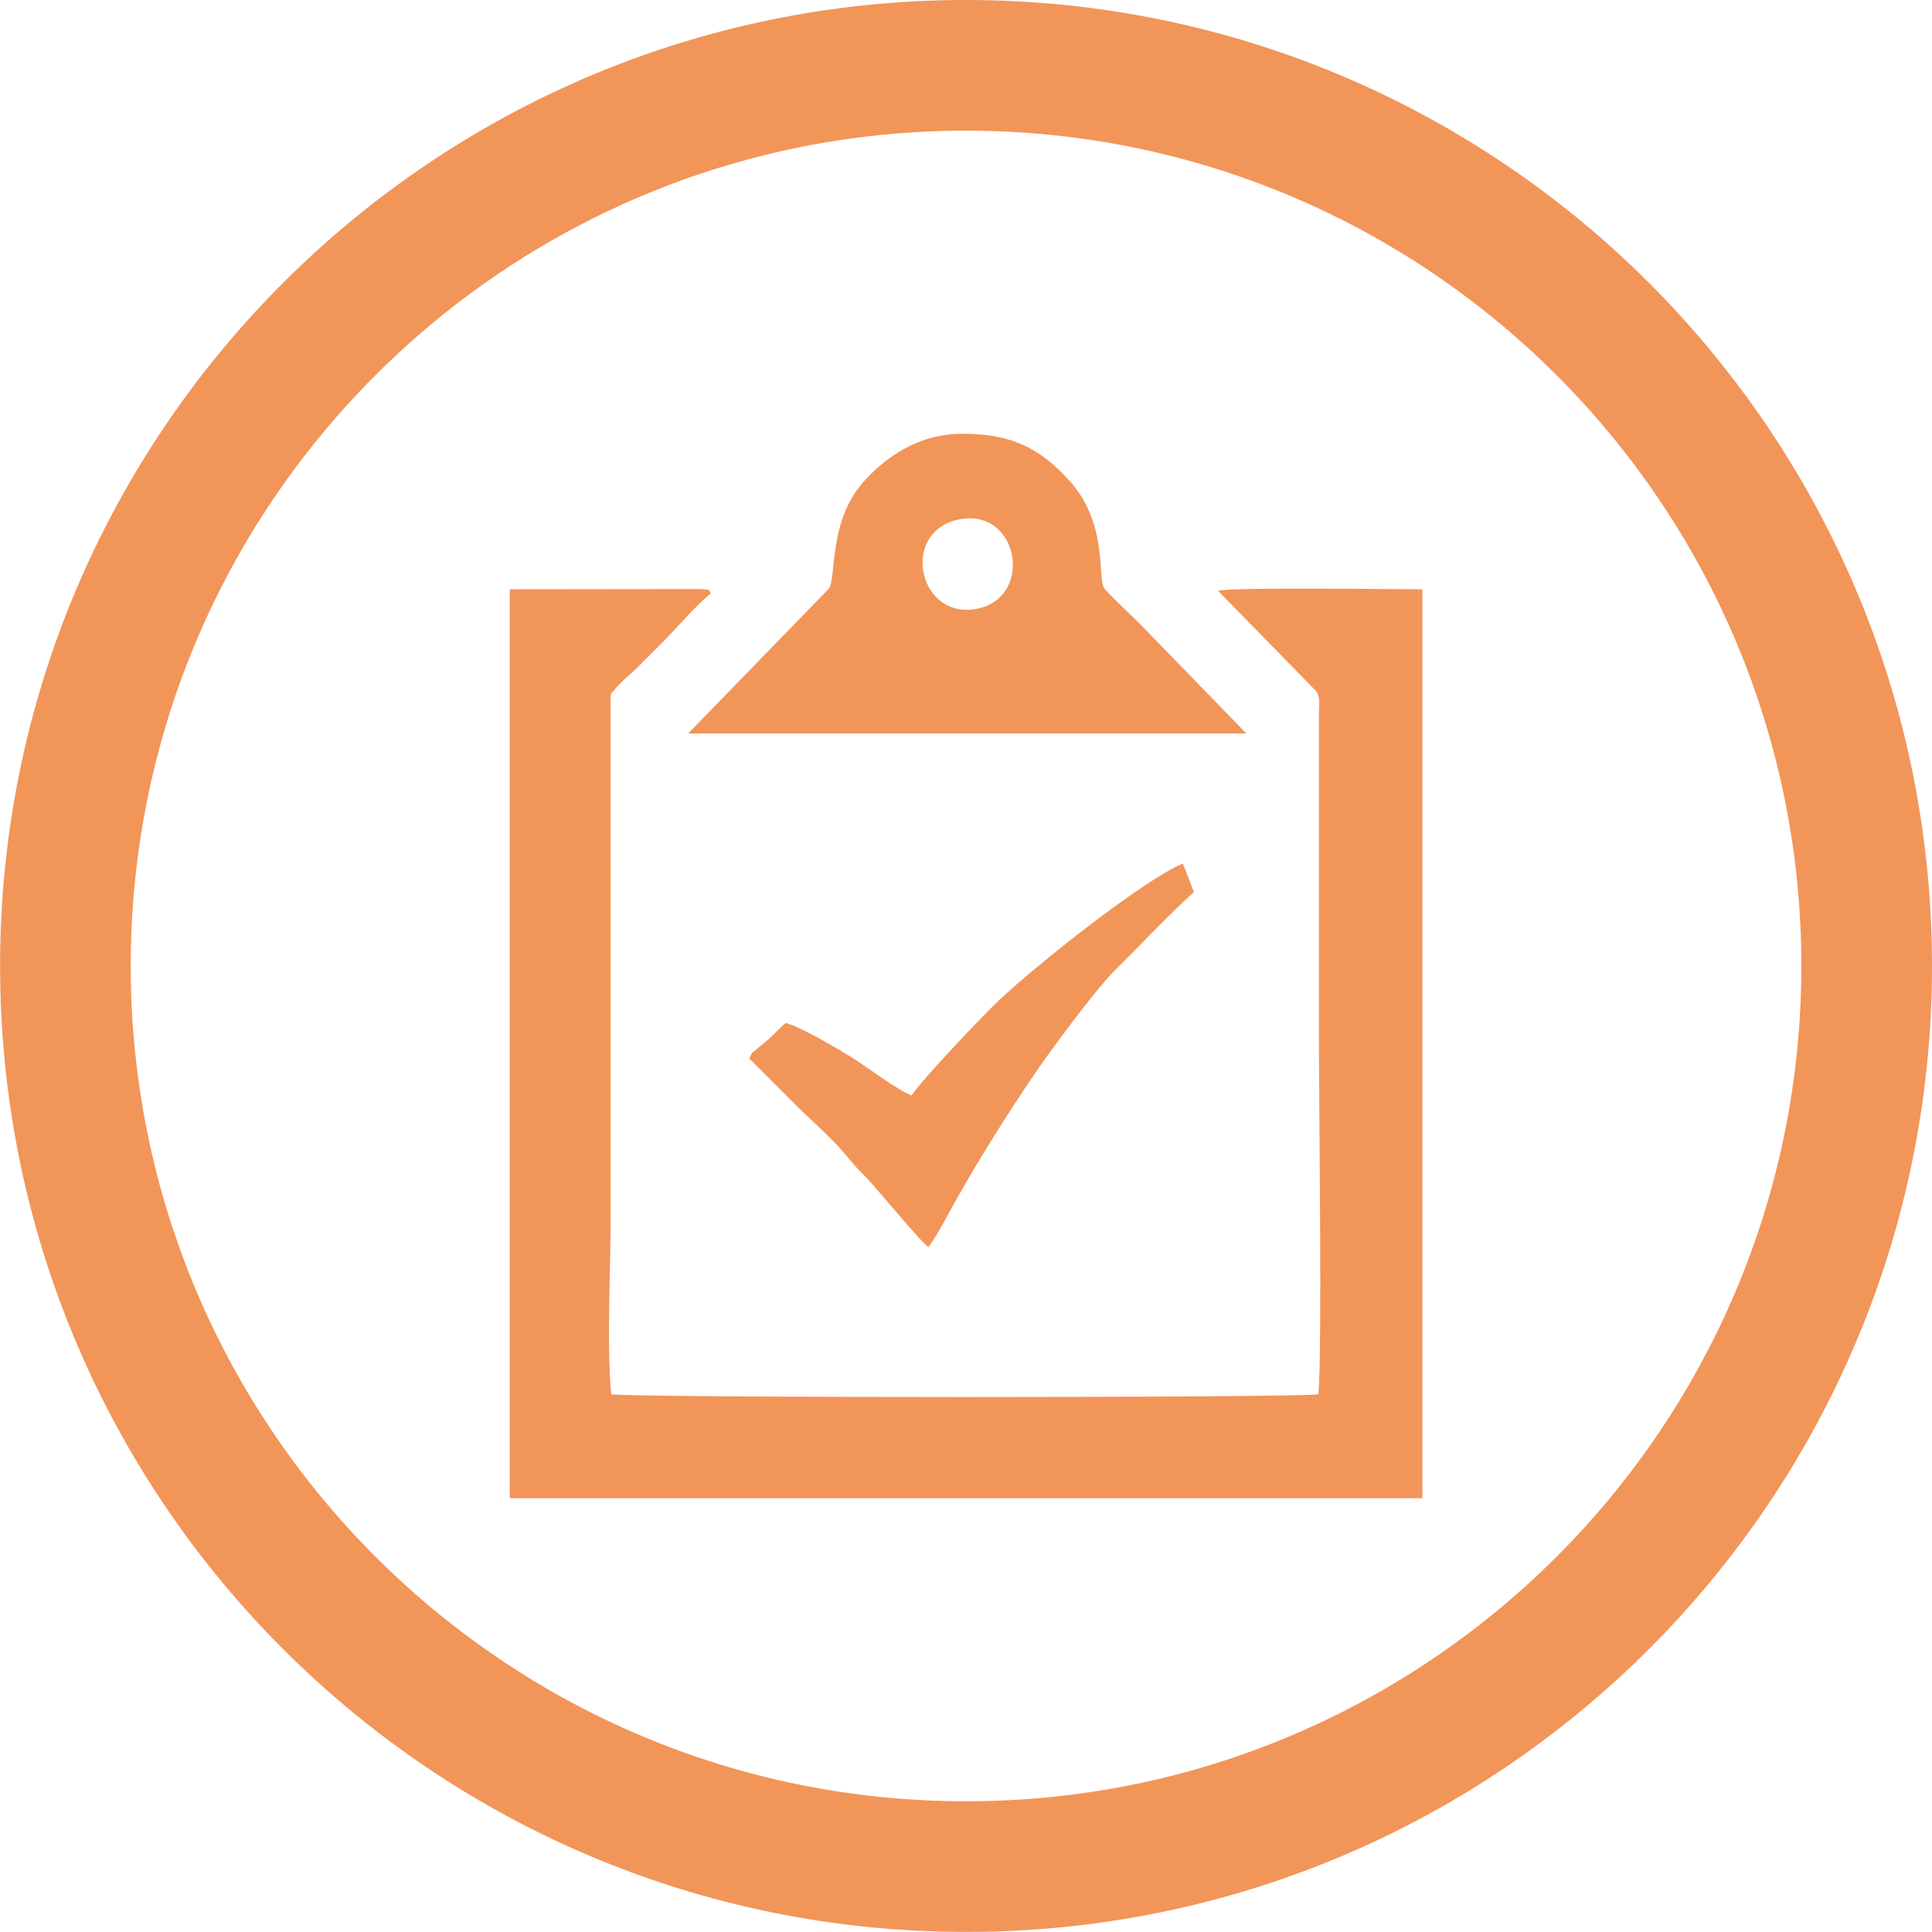 <?xml version="1.0" encoding="UTF-8"?>
<!DOCTYPE svg PUBLIC "-//W3C//DTD SVG 1.1//EN" "http://www.w3.org/Graphics/SVG/1.1/DTD/svg11.dtd">
<!-- Creator: CorelDRAW -->
<svg xmlns="http://www.w3.org/2000/svg" xml:space="preserve" width="18.867mm" height="18.867mm" version="1.1" style="shape-rendering:geometricPrecision; text-rendering:geometricPrecision; image-rendering:optimizeQuality; fill-rule:evenodd; clip-rule:evenodd"
viewBox="0 0 255.83 255.83"
 xmlns:xlink="http://www.w3.org/1999/xlink">
 <defs>
  <style type="text/css">
   <![CDATA[
    .fil0 {fill:#F29559}
   ]]>
  </style>
 </defs>
 <g id="Layer_x0020_1">
  <path class="fil0" d="M161.28 78.22l13.02 13.32c0.53,0.81 0.37,1.6 0.35,2.74l-0 43.86c0,8.68 0.44,40.59 -0.07,46.48 -1.8,0.49 -91.85,0.49 -93.65,0 -0.61,-6.88 -0.07,-16.36 -0.07,-23.53l-0.01 -67.16c-0.03,-2.9 0.11,-2.01 0.36,-2.39 0.79,-1.1 2.17,-2.13 3.25,-3.21 1.17,-1.17 2.09,-2.09 3.25,-3.26 1.97,-1.97 4.37,-4.83 6.43,-6.51 -0.59,-0.63 0.54,-0.33 -1.31,-0.56l-25.33 0.03 0 120.36 120.85 0 0 -120.36c-4.15,0 -24.71,-0.29 -27.06,0.19zm-34.24 -9.45c7.8,-1.51 9.82,10 2.69,11.76 -8.08,1.99 -10.77,-10.19 -2.69,-11.76zm0.36 -11.33c-6.09,0 -10.43,3.44 -13.03,6.33 -4.75,5.29 -3.57,12.85 -4.64,14.21l-18.61 19.15 73.92 -0.01 -14.22 -14.63c-0.8,-0.8 -4.26,-4.04 -4.63,-4.64 -0.87,-1.43 0.53,-8.59 -4.61,-14.23 -3.72,-4.08 -7.38,-6.19 -14.19,-6.19zm-4.45 107.7c1.34,-1.87 2.67,-4.5 3.77,-6.46 3.4,-6.02 8.1,-13.47 11.96,-18.87 2.05,-2.85 6.8,-9.23 9.09,-11.47 4.13,-4.05 5.48,-5.74 10.33,-10.23l-1.47 -3.76c-5.19,2.16 -19.07,13.18 -24.13,17.9 -2.25,2.1 -10.22,10.5 -11.8,12.8 -2.11,-0.83 -5.69,-3.67 -8.11,-5.15 -1.94,-1.18 -6.35,-3.82 -8.53,-4.44 -0.74,0.56 -1.61,1.58 -2.41,2.26 -0.53,0.45 -0.82,0.66 -1.31,1.09 -0.94,0.82 -0.61,0.28 -1.12,1.36l6.21 6.21c1.85,1.85 4.32,3.96 6.04,5.94 1.05,1.21 1.73,2.14 2.91,3.27 1.31,1.25 7.66,9.05 8.57,9.54zm4.97 -165.14c70.64,0 127.91,57.27 127.91,127.91 0,70.64 -57.27,127.91 -127.91,127.91 -70.64,0 -127.91,-57.27 -127.91,-127.91 0,-70.64 57.27,-127.91 127.91,-127.91zm0 17.3c61.09,0 110.61,49.52 110.61,110.61 0,61.09 -49.52,110.61 -110.61,110.61 -61.09,0 -110.61,-49.52 -110.61,-110.61 0,-61.09 49.52,-110.61 110.61,-110.61z"/>
 </g>
</svg>
